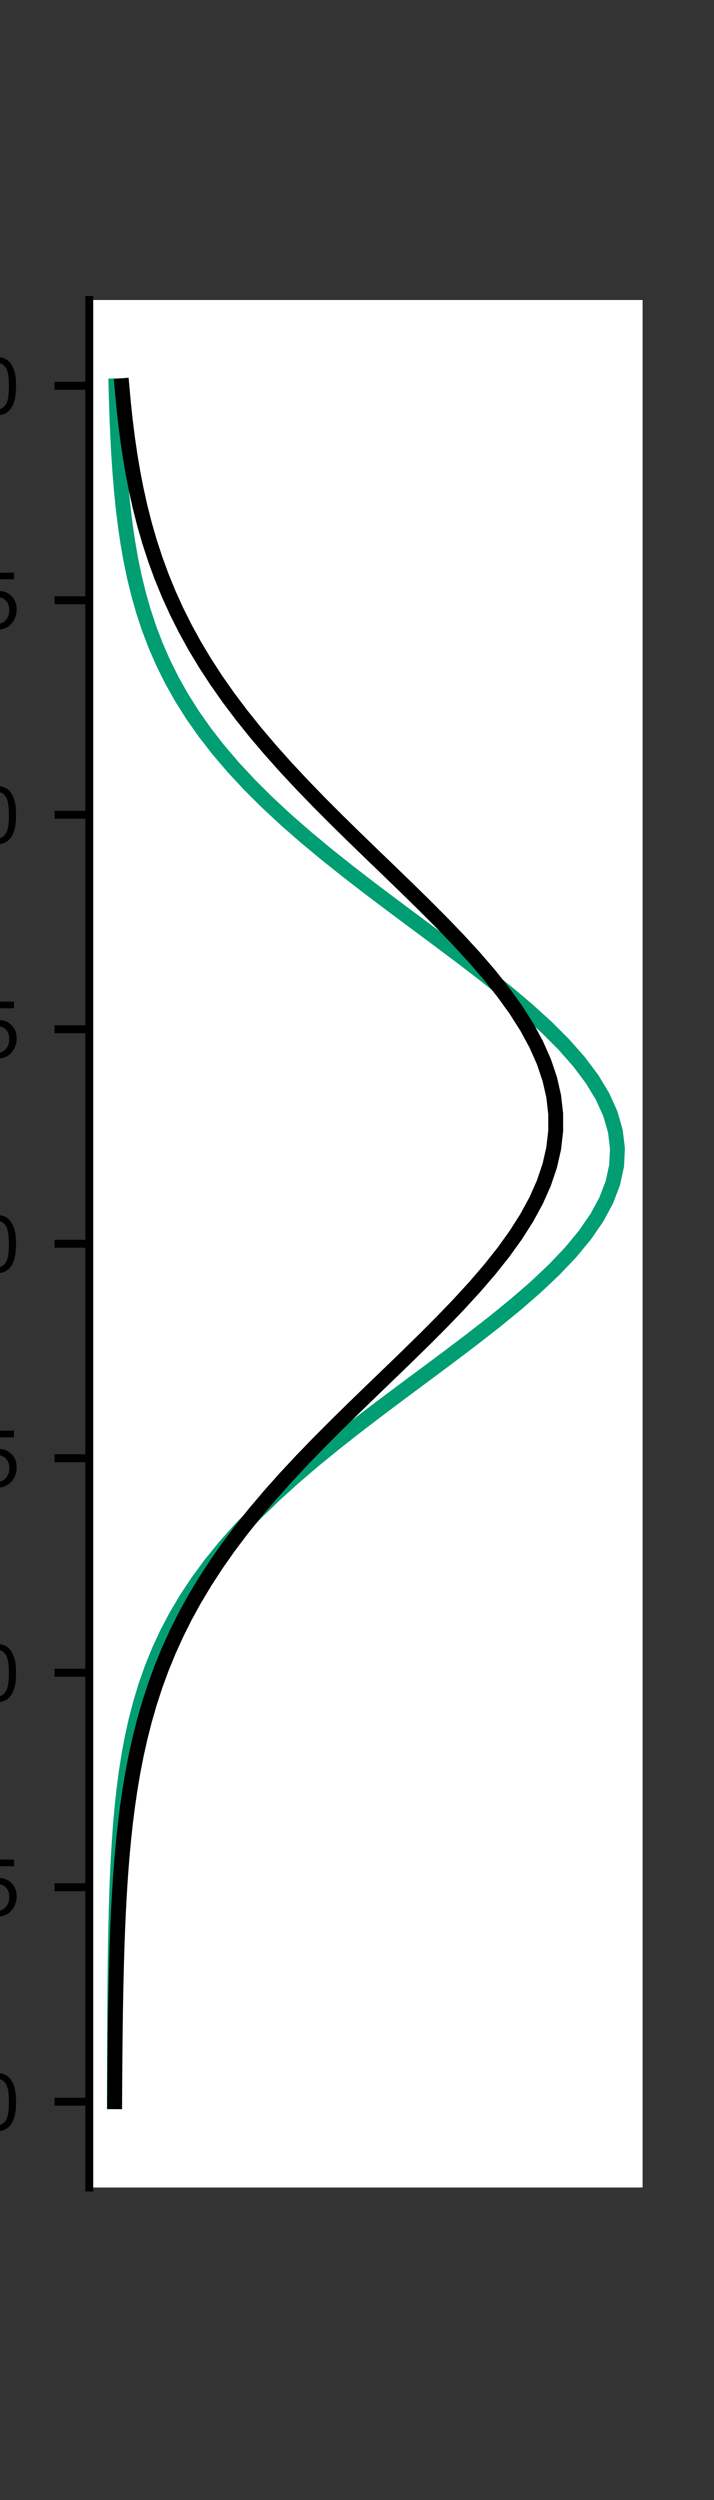 <?xml version="1.0" encoding="utf-8" standalone="no"?>
<!DOCTYPE svg PUBLIC "-//W3C//DTD SVG 1.1//EN"
  "http://www.w3.org/Graphics/SVG/1.1/DTD/svg11.dtd">
<!-- Created with matplotlib (https://matplotlib.org/) -->
<svg height="252pt" version="1.1" viewBox="0 0 72 252" width="72pt" xmlns="http://www.w3.org/2000/svg" xmlns:xlink="http://www.w3.org/1999/xlink">
 <rect x="0" y="0" width="72" height="252" fill="#333333" stroke="none"/>
 <defs>
  <style type="text/css">*{stroke-linecap:butt;stroke-linejoin:round;}</style>
 </defs>
 <g id="figure_1">
  <g id="patch_1">
   <path d="M 0 252 
L 72 252 
L 72 0 
L 0 0 
z
" style="fill:none;"/>
  </g>
  <g id="axes_1">
   <g id="patch_2">
    <path d="M 9 220.5 
L 64.8 220.5 
L 64.8 30.24 
L 9 30.24 
z
" style="fill:#ffffff;"/>
   </g>
   <g id="matplotlib.axis_1">
    <g id="ytick_1">
     <g id="line2d_1">
      <defs>
       <path d="M 0 0 
L -3.5 0 
" id="m970c2ff6c1" style="stroke:#000000;stroke-width:0.8;"/>
      </defs>
      <g>
       <use style="stroke:#000000;stroke-width:0.8;" x="9" xlink:href="#m970c2ff6c1" y="211.852"/>
      </g>
     </g>
     <g id="text_1">
      <!-- −100 -->
      <g transform="translate(-16.019 214.715)scale(0.08 -0.08)">
       <defs>
        <path d="M 52.828 31.203 
L 5.562 31.203 
L 5.562 39.406 
L 52.828 39.406 
z
" id="ArialMT-8722"/>
        <path d="M 37.25 0 
L 28.469 0 
L 28.469 56 
Q 25.297 52.984 20.141 49.953 
Q 14.984 46.922 10.891 45.406 
L 10.891 53.906 
Q 18.266 57.375 23.781 62.297 
Q 29.297 67.234 31.594 71.875 
L 37.25 71.875 
z
" id="ArialMT-49"/>
        <path d="M 4.156 35.297 
Q 4.156 48 6.766 55.734 
Q 9.375 63.484 14.516 67.672 
Q 19.672 71.875 27.484 71.875 
Q 33.25 71.875 37.594 69.547 
Q 41.938 67.234 44.766 62.859 
Q 47.609 58.5 49.219 52.219 
Q 50.828 45.953 50.828 35.297 
Q 50.828 22.703 48.234 14.969 
Q 45.656 7.234 40.5 3 
Q 35.359 -1.219 27.484 -1.219 
Q 17.141 -1.219 11.234 6.203 
Q 4.156 15.141 4.156 35.297 
z
M 13.188 35.297 
Q 13.188 17.672 17.312 11.828 
Q 21.438 6 27.484 6 
Q 33.547 6 37.672 11.859 
Q 41.797 17.719 41.797 35.297 
Q 41.797 52.984 37.672 58.781 
Q 33.547 64.594 27.391 64.594 
Q 21.344 64.594 17.719 59.469 
Q 13.188 52.938 13.188 35.297 
z
" id="ArialMT-48"/>
       </defs>
       <use xlink:href="#ArialMT-8722"/>
       <use x="58.398" xlink:href="#ArialMT-49"/>
       <use x="114.014" xlink:href="#ArialMT-48"/>
       <use x="169.629" xlink:href="#ArialMT-48"/>
      </g>
     </g>
    </g>
    <g id="ytick_2">
     <g id="line2d_2">
      <g>
       <use style="stroke:#000000;stroke-width:0.8;" x="9" xlink:href="#m970c2ff6c1" y="190.231"/>
      </g>
     </g>
     <g id="text_2">
      <!-- −75 -->
      <g transform="translate(-11.57 193.094)scale(0.08 -0.08)">
       <defs>
        <path d="M 4.734 62.203 
L 4.734 70.656 
L 51.078 70.656 
L 51.078 63.812 
Q 44.234 56.547 37.516 44.484 
Q 30.812 32.422 27.156 19.672 
Q 24.516 10.688 23.781 0 
L 14.75 0 
Q 14.891 8.453 18.062 20.406 
Q 21.234 32.375 27.172 43.484 
Q 33.109 54.594 39.797 62.203 
z
" id="ArialMT-55"/>
        <path d="M 4.156 18.75 
L 13.375 19.531 
Q 14.406 12.797 18.141 9.391 
Q 21.875 6 27.156 6 
Q 33.5 6 37.891 10.781 
Q 42.281 15.578 42.281 23.484 
Q 42.281 31 38.062 35.344 
Q 33.844 39.703 27 39.703 
Q 22.75 39.703 19.328 37.766 
Q 15.922 35.844 13.969 32.766 
L 5.719 33.844 
L 12.641 70.609 
L 48.25 70.609 
L 48.25 62.203 
L 19.672 62.203 
L 15.828 42.969 
Q 22.266 47.469 29.344 47.469 
Q 38.719 47.469 45.156 40.969 
Q 51.609 34.469 51.609 24.266 
Q 51.609 14.547 45.953 7.469 
Q 39.062 -1.219 27.156 -1.219 
Q 17.391 -1.219 11.203 4.25 
Q 5.031 9.719 4.156 18.75 
z
" id="ArialMT-53"/>
       </defs>
       <use xlink:href="#ArialMT-8722"/>
       <use x="58.398" xlink:href="#ArialMT-55"/>
       <use x="114.014" xlink:href="#ArialMT-53"/>
      </g>
     </g>
    </g>
    <g id="ytick_3">
     <g id="line2d_3">
      <g>
       <use style="stroke:#000000;stroke-width:0.8;" x="9" xlink:href="#m970c2ff6c1" y="168.611"/>
      </g>
     </g>
     <g id="text_3">
      <!-- −50 -->
      <g transform="translate(-11.57 171.474)scale(0.08 -0.08)">
       <use xlink:href="#ArialMT-8722"/>
       <use x="58.398" xlink:href="#ArialMT-53"/>
       <use x="114.014" xlink:href="#ArialMT-48"/>
      </g>
     </g>
    </g>
    <g id="ytick_4">
     <g id="line2d_4">
      <g>
       <use style="stroke:#000000;stroke-width:0.8;" x="9" xlink:href="#m970c2ff6c1" y="146.99"/>
      </g>
     </g>
     <g id="text_4">
      <!-- −25 -->
      <g transform="translate(-11.57 149.854)scale(0.08 -0.08)">
       <defs>
        <path d="M 50.344 8.453 
L 50.344 0 
L 3.031 0 
Q 2.938 3.172 4.047 6.109 
Q 5.859 10.938 9.828 15.625 
Q 13.812 20.312 21.344 26.469 
Q 33.016 36.031 37.109 41.625 
Q 41.219 47.219 41.219 52.203 
Q 41.219 57.422 37.469 61 
Q 33.734 64.594 27.734 64.594 
Q 21.391 64.594 17.578 60.781 
Q 13.766 56.984 13.719 50.25 
L 4.688 51.172 
Q 5.609 61.281 11.656 66.578 
Q 17.719 71.875 27.938 71.875 
Q 38.234 71.875 44.234 66.156 
Q 50.25 60.453 50.25 52 
Q 50.25 47.703 48.484 43.547 
Q 46.734 39.406 42.656 34.812 
Q 38.578 30.219 29.109 22.219 
Q 21.188 15.578 18.938 13.203 
Q 16.703 10.844 15.234 8.453 
z
" id="ArialMT-50"/>
       </defs>
       <use xlink:href="#ArialMT-8722"/>
       <use x="58.398" xlink:href="#ArialMT-50"/>
       <use x="114.014" xlink:href="#ArialMT-53"/>
      </g>
     </g>
    </g>
    <g id="ytick_5">
     <g id="line2d_5">
      <g>
       <use style="stroke:#000000;stroke-width:0.8;" x="9" xlink:href="#m970c2ff6c1" y="125.37"/>
      </g>
     </g>
     <g id="text_5">
      <!-- 0 -->
      <g transform="translate(-2.449 128.233)scale(0.08 -0.08)">
       <use xlink:href="#ArialMT-48"/>
      </g>
     </g>
    </g>
    <g id="ytick_6">
     <g id="line2d_6">
      <g>
       <use style="stroke:#000000;stroke-width:0.8;" x="9" xlink:href="#m970c2ff6c1" y="103.75"/>
      </g>
     </g>
     <g id="text_6">
      <!-- 25 -->
      <g transform="translate(-6.897 106.613)scale(0.08 -0.08)">
       <use xlink:href="#ArialMT-50"/>
       <use x="55.615" xlink:href="#ArialMT-53"/>
      </g>
     </g>
    </g>
    <g id="ytick_7">
     <g id="line2d_7">
      <g>
       <use style="stroke:#000000;stroke-width:0.8;" x="9" xlink:href="#m970c2ff6c1" y="82.129"/>
      </g>
     </g>
     <g id="text_7">
      <!-- 50 -->
      <g transform="translate(-6.897 84.992)scale(0.08 -0.08)">
       <use xlink:href="#ArialMT-53"/>
       <use x="55.615" xlink:href="#ArialMT-48"/>
      </g>
     </g>
    </g>
    <g id="ytick_8">
     <g id="line2d_8">
      <g>
       <use style="stroke:#000000;stroke-width:0.8;" x="9" xlink:href="#m970c2ff6c1" y="60.509"/>
      </g>
     </g>
     <g id="text_8">
      <!-- 75 -->
      <g transform="translate(-6.897 63.372)scale(0.08 -0.08)">
       <use xlink:href="#ArialMT-55"/>
       <use x="55.615" xlink:href="#ArialMT-53"/>
      </g>
     </g>
    </g>
    <g id="ytick_9">
     <g id="line2d_9">
      <g>
       <use style="stroke:#000000;stroke-width:0.8;" x="9" xlink:href="#m970c2ff6c1" y="38.888"/>
      </g>
     </g>
     <g id="text_9">
      <!-- 100 -->
      <g transform="translate(-11.346 41.751)scale(0.08 -0.08)">
       <use xlink:href="#ArialMT-49"/>
       <use x="55.615" xlink:href="#ArialMT-48"/>
       <use x="111.23" xlink:href="#ArialMT-48"/>
      </g>
     </g>
    </g>
    <g id="text_10">
     <!-- Degrees -->
     <g transform="translate(-21.703 140.488)rotate(-90)scale(0.08 -0.08)">
      <defs>
       <path d="M 7.719 0 
L 7.719 71.578 
L 32.375 71.578 
Q 40.719 71.578 45.125 70.562 
Q 51.266 69.141 55.609 65.438 
Q 61.281 60.641 64.078 53.188 
Q 66.891 45.75 66.891 36.188 
Q 66.891 28.031 64.984 21.734 
Q 63.094 15.438 60.109 11.297 
Q 57.125 7.172 53.578 4.797 
Q 50.047 2.438 45.047 1.219 
Q 40.047 0 33.547 0 
z
M 17.188 8.453 
L 32.469 8.453 
Q 39.547 8.453 43.578 9.766 
Q 47.609 11.078 50 13.484 
Q 53.375 16.844 55.25 22.531 
Q 57.125 28.219 57.125 36.328 
Q 57.125 47.562 53.438 53.594 
Q 49.75 59.625 44.484 61.672 
Q 40.672 63.141 32.234 63.141 
L 17.188 63.141 
z
" id="ArialMT-68"/>
       <path d="M 42.094 16.703 
L 51.172 15.578 
Q 49.031 7.625 43.219 3.219 
Q 37.406 -1.172 28.375 -1.172 
Q 17 -1.172 10.328 5.828 
Q 3.656 12.844 3.656 25.484 
Q 3.656 38.578 10.391 45.797 
Q 17.141 53.031 27.875 53.031 
Q 38.281 53.031 44.875 45.953 
Q 51.469 38.875 51.469 26.031 
Q 51.469 25.25 51.422 23.688 
L 12.75 23.688 
Q 13.234 15.141 17.578 10.594 
Q 21.922 6.062 28.422 6.062 
Q 33.25 6.062 36.672 8.594 
Q 40.094 11.141 42.094 16.703 
z
M 13.234 30.906 
L 42.188 30.906 
Q 41.609 37.453 38.875 40.719 
Q 34.672 45.797 27.984 45.797 
Q 21.922 45.797 17.797 41.75 
Q 13.672 37.703 13.234 30.906 
z
" id="ArialMT-101"/>
       <path d="M 4.984 -4.297 
L 13.531 -5.562 
Q 14.062 -9.516 16.5 -11.328 
Q 19.781 -13.766 25.438 -13.766 
Q 31.547 -13.766 34.859 -11.328 
Q 38.188 -8.891 39.359 -4.5 
Q 40.047 -1.812 39.984 6.781 
Q 34.234 0 25.641 0 
Q 14.938 0 9.078 7.719 
Q 3.219 15.438 3.219 26.219 
Q 3.219 33.641 5.906 39.906 
Q 8.594 46.188 13.688 49.609 
Q 18.797 53.031 25.688 53.031 
Q 34.859 53.031 40.828 45.609 
L 40.828 51.859 
L 48.922 51.859 
L 48.922 7.031 
Q 48.922 -5.078 46.453 -10.125 
Q 44 -15.188 38.641 -18.109 
Q 33.297 -21.047 25.484 -21.047 
Q 16.219 -21.047 10.5 -16.875 
Q 4.781 -12.703 4.984 -4.297 
z
M 12.25 26.859 
Q 12.25 16.656 16.297 11.969 
Q 20.359 7.281 26.469 7.281 
Q 32.516 7.281 36.609 11.938 
Q 40.719 16.609 40.719 26.562 
Q 40.719 36.078 36.5 40.906 
Q 32.281 45.75 26.312 45.75 
Q 20.453 45.75 16.344 40.984 
Q 12.25 36.234 12.25 26.859 
z
" id="ArialMT-103"/>
       <path d="M 6.5 0 
L 6.5 51.859 
L 14.406 51.859 
L 14.406 44 
Q 17.438 49.516 20 51.266 
Q 22.562 53.031 25.641 53.031 
Q 30.078 53.031 34.672 50.203 
L 31.641 42.047 
Q 28.422 43.953 25.203 43.953 
Q 22.312 43.953 20.016 42.219 
Q 17.719 40.484 16.75 37.406 
Q 15.281 32.719 15.281 27.156 
L 15.281 0 
z
" id="ArialMT-114"/>
       <path d="M 3.078 15.484 
L 11.766 16.844 
Q 12.5 11.625 15.844 8.844 
Q 19.188 6.062 25.203 6.062 
Q 31.25 6.062 34.172 8.516 
Q 37.109 10.984 37.109 14.312 
Q 37.109 17.281 34.516 19 
Q 32.719 20.172 25.531 21.969 
Q 15.875 24.422 12.141 26.203 
Q 8.406 27.984 6.469 31.125 
Q 4.547 34.281 4.547 38.094 
Q 4.547 41.547 6.125 44.5 
Q 7.719 47.469 10.453 49.422 
Q 12.5 50.922 16.031 51.969 
Q 19.578 53.031 23.641 53.031 
Q 29.734 53.031 34.344 51.266 
Q 38.969 49.516 41.156 46.5 
Q 43.359 43.5 44.188 38.484 
L 35.594 37.312 
Q 35.016 41.312 32.203 43.547 
Q 29.391 45.797 24.266 45.797 
Q 18.219 45.797 15.625 43.797 
Q 13.031 41.797 13.031 39.109 
Q 13.031 37.406 14.109 36.031 
Q 15.188 34.625 17.484 33.688 
Q 18.797 33.203 25.25 31.453 
Q 34.578 28.953 38.25 27.359 
Q 41.938 25.781 44.031 22.75 
Q 46.141 19.734 46.141 15.234 
Q 46.141 10.844 43.578 6.953 
Q 41.016 3.078 36.172 0.953 
Q 31.344 -1.172 25.25 -1.172 
Q 15.141 -1.172 9.844 3.031 
Q 4.547 7.234 3.078 15.484 
z
" id="ArialMT-115"/>
      </defs>
      <use xlink:href="#ArialMT-68"/>
      <use x="72.217" xlink:href="#ArialMT-101"/>
      <use x="127.832" xlink:href="#ArialMT-103"/>
      <use x="183.447" xlink:href="#ArialMT-114"/>
      <use x="216.748" xlink:href="#ArialMT-101"/>
      <use x="272.363" xlink:href="#ArialMT-101"/>
      <use x="327.979" xlink:href="#ArialMT-115"/>
     </g>
    </g>
   </g>
   <g id="line2d_10">
    <path clip-path="url(#pf044f68953)" d="M 11.536 211.852 
L 11.539 210.105 
L 11.543 208.358 
L 11.548 206.61 
L 11.555 204.863 
L 11.565 203.116 
L 11.577 201.369 
L 11.592 199.622 
L 11.612 197.875 
L 11.639 196.128 
L 11.672 194.381 
L 11.714 192.634 
L 11.768 190.887 
L 11.835 189.139 
L 11.919 187.392 
L 12.023 185.645 
L 12.151 183.898 
L 12.307 182.151 
L 12.496 180.404 
L 12.725 178.657 
L 13 176.91 
L 13.327 175.163 
L 13.714 173.415 
L 14.168 171.668 
L 14.698 169.921 
L 15.313 168.174 
L 16.02 166.427 
L 16.829 164.68 
L 17.746 162.933 
L 18.78 161.186 
L 19.937 159.439 
L 21.221 157.691 
L 22.636 155.944 
L 24.183 154.197 
L 25.862 152.45 
L 27.668 150.703 
L 29.596 148.956 
L 31.637 147.209 
L 33.778 145.462 
L 36.002 143.715 
L 38.292 141.968 
L 40.626 140.22 
L 42.979 138.473 
L 45.323 136.726 
L 47.63 134.979 
L 49.87 133.232 
L 52.011 131.485 
L 54.023 129.738 
L 55.874 127.991 
L 57.535 126.244 
L 58.981 124.496 
L 60.186 122.749 
L 61.131 121.002 
L 61.799 119.255 
L 62.179 117.508 
L 62.264 115.761 
L 62.052 114.014 
L 61.548 112.267 
L 60.76 110.52 
L 59.702 108.772 
L 58.391 107.025 
L 56.85 105.278 
L 55.104 103.531 
L 53.181 101.784 
L 51.11 100.037 
L 48.923 98.29 
L 46.65 96.543 
L 44.324 94.796 
L 41.972 93.049 
L 39.625 91.301 
L 37.307 89.554 
L 35.042 87.807 
L 32.851 86.06 
L 30.752 84.313 
L 28.758 82.566 
L 26.881 80.819 
L 25.128 79.072 
L 23.505 77.325 
L 22.015 75.577 
L 20.656 73.83 
L 19.427 72.083 
L 18.324 70.336 
L 17.34 68.589 
L 16.47 66.842 
L 15.706 65.095 
L 15.039 63.348 
L 14.462 61.601 
L 13.965 59.853 
L 13.54 58.106 
L 13.18 56.359 
L 12.877 54.612 
L 12.622 52.865 
L 12.411 51.118 
L 12.236 49.371 
L 12.093 47.624 
L 11.976 45.877 
L 11.881 44.13 
L 11.805 42.382 
L 11.744 40.635 
L 11.695 38.888 
" style="fill:none;stroke:#029e73;stroke-linecap:square;stroke-width:1.5;"/>
   </g>
   <g id="line2d_11">
    <path clip-path="url(#pf044f68953)" d="M 11.562 211.852 
L 11.572 210.105 
L 11.584 208.358 
L 11.599 206.61 
L 11.618 204.863 
L 11.641 203.116 
L 11.671 201.369 
L 11.707 199.622 
L 11.751 197.875 
L 11.804 196.128 
L 11.869 194.381 
L 11.948 192.634 
L 12.042 190.887 
L 12.154 189.139 
L 12.288 187.392 
L 12.447 185.645 
L 12.633 183.898 
L 12.851 182.151 
L 13.105 180.404 
L 13.4 178.657 
L 13.74 176.91 
L 14.129 175.163 
L 14.574 173.415 
L 15.078 171.668 
L 15.647 169.921 
L 16.286 168.174 
L 17 166.427 
L 17.792 164.68 
L 18.666 162.933 
L 19.627 161.186 
L 20.675 159.439 
L 21.812 157.691 
L 23.038 155.944 
L 24.353 154.197 
L 25.754 152.45 
L 27.237 150.703 
L 28.797 148.956 
L 30.426 147.209 
L 32.116 145.462 
L 33.856 143.715 
L 35.634 141.968 
L 37.437 140.22 
L 39.25 138.473 
L 41.056 136.726 
L 42.838 134.979 
L 44.578 133.232 
L 46.259 131.485 
L 47.86 129.738 
L 49.365 127.991 
L 50.754 126.244 
L 52.012 124.496 
L 53.122 122.749 
L 54.071 121.002 
L 54.845 119.255 
L 55.436 117.508 
L 55.834 115.761 
L 56.035 114.014 
L 56.035 112.267 
L 55.836 110.52 
L 55.439 108.772 
L 54.849 107.025 
L 54.076 105.278 
L 53.129 103.531 
L 52.019 101.784 
L 50.762 100.037 
L 49.373 98.29 
L 47.869 96.543 
L 46.268 94.796 
L 44.589 93.049 
L 42.848 91.301 
L 41.066 89.554 
L 39.261 87.807 
L 37.448 86.06 
L 35.645 84.313 
L 33.867 82.566 
L 32.126 80.819 
L 30.436 79.072 
L 28.807 77.325 
L 27.247 75.577 
L 25.763 73.83 
L 24.362 72.083 
L 23.046 70.336 
L 21.819 68.589 
L 20.681 66.842 
L 19.633 65.095 
L 18.672 63.348 
L 17.797 61.601 
L 17.004 59.853 
L 16.29 58.106 
L 15.651 56.359 
L 15.081 54.612 
L 14.576 52.865 
L 14.132 51.118 
L 13.742 49.371 
L 13.402 47.624 
L 13.107 45.877 
L 12.853 44.13 
L 12.634 42.382 
L 12.448 40.635 
L 12.289 38.888 
" style="fill:none;stroke:#000000;stroke-linecap:square;stroke-width:1.5;"/>
   </g>
   <g id="patch_3">
    <path d="M 9 220.5 
L 9 30.24 
" style="fill:none;stroke:#000000;stroke-linecap:square;stroke-linejoin:miter;stroke-width:0.8;"/>
   </g>
  </g>
 </g>
 <defs>
  <clipPath id="pf044f68953">
   <rect height="190.26" width="55.8" x="9" y="30.24"/>
  </clipPath>
 </defs>
</svg>
